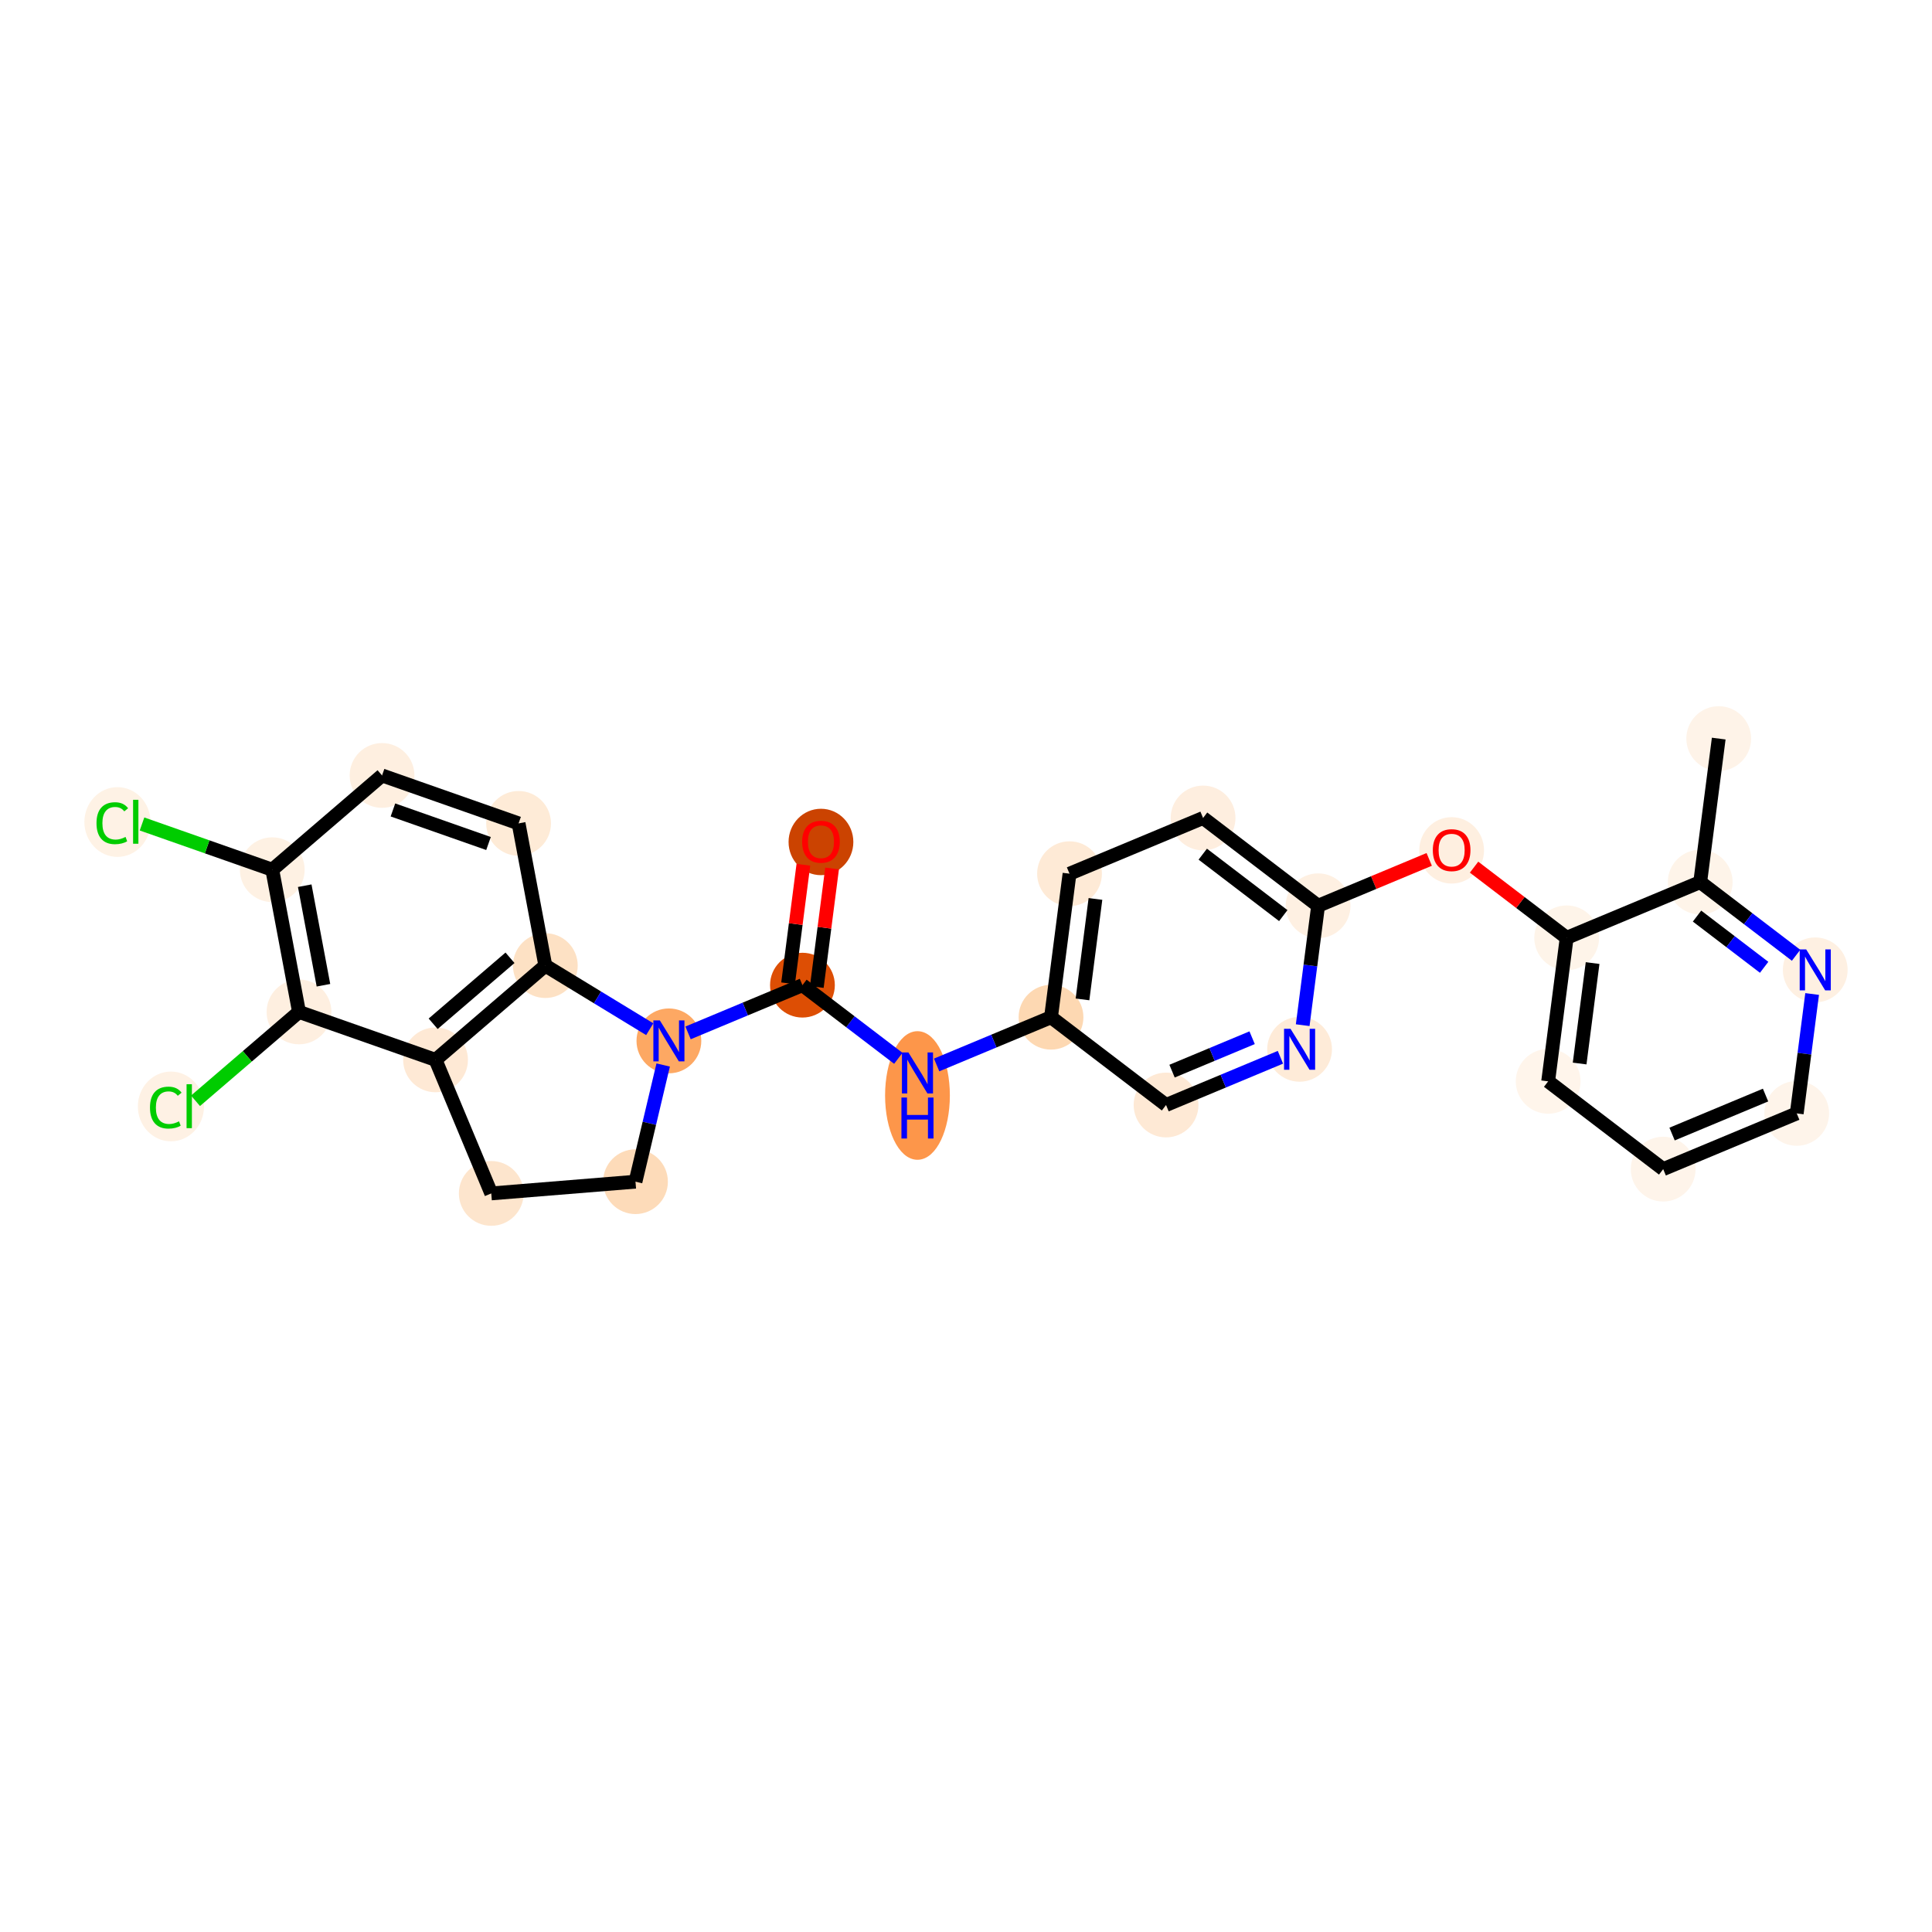 <?xml version='1.0' encoding='iso-8859-1'?>
<svg version='1.1' baseProfile='full'
              xmlns='http://www.w3.org/2000/svg'
                      xmlns:rdkit='http://www.rdkit.org/xml'
                      xmlns:xlink='http://www.w3.org/1999/xlink'
                  xml:space='preserve'
width='280px' height='280px' viewBox='0 0 280 280'>
<!-- END OF HEADER -->
<rect style='opacity:1.0;fill:#FFFFFF;stroke:none' width='280' height='280' x='0' y='0'> </rect>
<ellipse cx='249.09' cy='107.042' rx='4.194' ry='4.194'  style='fill:#FEF3E8;fill-rule:evenodd;stroke:#FEF3E8;stroke-width:1.0px;stroke-linecap:butt;stroke-linejoin:miter;stroke-opacity:1' />
<ellipse cx='246.407' cy='127.841' rx='4.194' ry='4.194'  style='fill:#FEF4E9;fill-rule:evenodd;stroke:#FEF4E9;stroke-width:1.0px;stroke-linecap:butt;stroke-linejoin:miter;stroke-opacity:1' />
<ellipse cx='263.078' cy='140.564' rx='4.194' ry='4.2'  style='fill:#FEF0E2;fill-rule:evenodd;stroke:#FEF0E2;stroke-width:1.0px;stroke-linecap:butt;stroke-linejoin:miter;stroke-opacity:1' />
<ellipse cx='260.396' cy='161.363' rx='4.194' ry='4.194'  style='fill:#FEF4EA;fill-rule:evenodd;stroke:#FEF4EA;stroke-width:1.0px;stroke-linecap:butt;stroke-linejoin:miter;stroke-opacity:1' />
<ellipse cx='241.042' cy='169.439' rx='4.194' ry='4.194'  style='fill:#FEF4EA;fill-rule:evenodd;stroke:#FEF4EA;stroke-width:1.0px;stroke-linecap:butt;stroke-linejoin:miter;stroke-opacity:1' />
<ellipse cx='224.371' cy='156.716' rx='4.194' ry='4.194'  style='fill:#FFF5EB;fill-rule:evenodd;stroke:#FFF5EB;stroke-width:1.0px;stroke-linecap:butt;stroke-linejoin:miter;stroke-opacity:1' />
<ellipse cx='227.054' cy='135.917' rx='4.194' ry='4.194'  style='fill:#FEF4E9;fill-rule:evenodd;stroke:#FEF4E9;stroke-width:1.0px;stroke-linecap:butt;stroke-linejoin:miter;stroke-opacity:1' />
<ellipse cx='210.382' cy='123.241' rx='4.194' ry='4.312'  style='fill:#FEEFE0;fill-rule:evenodd;stroke:#FEEFE0;stroke-width:1.0px;stroke-linecap:butt;stroke-linejoin:miter;stroke-opacity:1' />
<ellipse cx='191.029' cy='131.271' rx='4.194' ry='4.194'  style='fill:#FEF0E2;fill-rule:evenodd;stroke:#FEF0E2;stroke-width:1.0px;stroke-linecap:butt;stroke-linejoin:miter;stroke-opacity:1' />
<ellipse cx='174.358' cy='118.548' rx='4.194' ry='4.194'  style='fill:#FEEEDF;fill-rule:evenodd;stroke:#FEEEDF;stroke-width:1.0px;stroke-linecap:butt;stroke-linejoin:miter;stroke-opacity:1' />
<ellipse cx='155.004' cy='126.624' rx='4.194' ry='4.194'  style='fill:#FEEAD6;fill-rule:evenodd;stroke:#FEEAD6;stroke-width:1.0px;stroke-linecap:butt;stroke-linejoin:miter;stroke-opacity:1' />
<ellipse cx='152.321' cy='147.423' rx='4.194' ry='4.194'  style='fill:#FDD8B2;fill-rule:evenodd;stroke:#FDD8B2;stroke-width:1.0px;stroke-linecap:butt;stroke-linejoin:miter;stroke-opacity:1' />
<ellipse cx='132.967' cy='158.766' rx='4.194' ry='8.819'  style='fill:#FD964A;fill-rule:evenodd;stroke:#FD964A;stroke-width:1.0px;stroke-linecap:butt;stroke-linejoin:miter;stroke-opacity:1' />
<ellipse cx='116.296' cy='142.777' rx='4.194' ry='4.194'  style='fill:#DD4E04;fill-rule:evenodd;stroke:#DD4E04;stroke-width:1.0px;stroke-linecap:butt;stroke-linejoin:miter;stroke-opacity:1' />
<ellipse cx='118.979' cy='122.024' rx='4.194' ry='4.312'  style='fill:#CB4301;fill-rule:evenodd;stroke:#CB4301;stroke-width:1.0px;stroke-linecap:butt;stroke-linejoin:miter;stroke-opacity:1' />
<ellipse cx='96.942' cy='150.853' rx='4.194' ry='4.2'  style='fill:#FDA863;fill-rule:evenodd;stroke:#FDA863;stroke-width:1.0px;stroke-linecap:butt;stroke-linejoin:miter;stroke-opacity:1' />
<ellipse cx='92.1' cy='171.258' rx='4.194' ry='4.194'  style='fill:#FDDBB9;fill-rule:evenodd;stroke:#FDDBB9;stroke-width:1.0px;stroke-linecap:butt;stroke-linejoin:miter;stroke-opacity:1' />
<ellipse cx='71.198' cy='172.958' rx='4.194' ry='4.194'  style='fill:#FDE5CD;fill-rule:evenodd;stroke:#FDE5CD;stroke-width:1.0px;stroke-linecap:butt;stroke-linejoin:miter;stroke-opacity:1' />
<ellipse cx='63.122' cy='153.604' rx='4.194' ry='4.194'  style='fill:#FEE9D5;fill-rule:evenodd;stroke:#FEE9D5;stroke-width:1.0px;stroke-linecap:butt;stroke-linejoin:miter;stroke-opacity:1' />
<ellipse cx='79.033' cy='139.942' rx='4.194' ry='4.194'  style='fill:#FDE1C4;fill-rule:evenodd;stroke:#FDE1C4;stroke-width:1.0px;stroke-linecap:butt;stroke-linejoin:miter;stroke-opacity:1' />
<ellipse cx='75.157' cy='119.332' rx='4.194' ry='4.194'  style='fill:#FEEBD7;fill-rule:evenodd;stroke:#FEEBD7;stroke-width:1.0px;stroke-linecap:butt;stroke-linejoin:miter;stroke-opacity:1' />
<ellipse cx='55.37' cy='112.384' rx='4.194' ry='4.194'  style='fill:#FEEFE0;fill-rule:evenodd;stroke:#FEEFE0;stroke-width:1.0px;stroke-linecap:butt;stroke-linejoin:miter;stroke-opacity:1' />
<ellipse cx='39.459' cy='126.046' rx='4.194' ry='4.194'  style='fill:#FEF1E3;fill-rule:evenodd;stroke:#FEF1E3;stroke-width:1.0px;stroke-linecap:butt;stroke-linejoin:miter;stroke-opacity:1' />
<ellipse cx='17.022' cy='119.135' rx='4.294' ry='4.555'  style='fill:#FEF2E5;fill-rule:evenodd;stroke:#FEF2E5;stroke-width:1.0px;stroke-linecap:butt;stroke-linejoin:miter;stroke-opacity:1' />
<ellipse cx='43.335' cy='146.656' rx='4.194' ry='4.194'  style='fill:#FEEFE0;fill-rule:evenodd;stroke:#FEEFE0;stroke-width:1.0px;stroke-linecap:butt;stroke-linejoin:miter;stroke-opacity:1' />
<ellipse cx='24.773' cy='160.355' rx='4.294' ry='4.555'  style='fill:#FEF1E4;fill-rule:evenodd;stroke:#FEF1E4;stroke-width:1.0px;stroke-linecap:butt;stroke-linejoin:miter;stroke-opacity:1' />
<ellipse cx='168.992' cy='160.146' rx='4.194' ry='4.194'  style='fill:#FEE9D5;fill-rule:evenodd;stroke:#FEE9D5;stroke-width:1.0px;stroke-linecap:butt;stroke-linejoin:miter;stroke-opacity:1' />
<ellipse cx='188.346' cy='152.07' rx='4.194' ry='4.2'  style='fill:#FEEBD8;fill-rule:evenodd;stroke:#FEEBD8;stroke-width:1.0px;stroke-linecap:butt;stroke-linejoin:miter;stroke-opacity:1' />
<path class='bond-0 atom-0 atom-1' d='M 249.09,107.042 L 246.407,127.841' style='fill:none;fill-rule:evenodd;stroke:#000000;stroke-width:2.0px;stroke-linecap:butt;stroke-linejoin:miter;stroke-opacity:1' />
<path class='bond-1 atom-1 atom-2' d='M 246.407,127.841 L 253.355,133.143' style='fill:none;fill-rule:evenodd;stroke:#000000;stroke-width:2.0px;stroke-linecap:butt;stroke-linejoin:miter;stroke-opacity:1' />
<path class='bond-1 atom-1 atom-2' d='M 253.355,133.143 L 260.302,138.445' style='fill:none;fill-rule:evenodd;stroke:#0000FF;stroke-width:2.0px;stroke-linecap:butt;stroke-linejoin:miter;stroke-opacity:1' />
<path class='bond-1 atom-1 atom-2' d='M 245.947,132.766 L 250.81,136.477' style='fill:none;fill-rule:evenodd;stroke:#000000;stroke-width:2.0px;stroke-linecap:butt;stroke-linejoin:miter;stroke-opacity:1' />
<path class='bond-1 atom-1 atom-2' d='M 250.81,136.477 L 255.673,140.189' style='fill:none;fill-rule:evenodd;stroke:#0000FF;stroke-width:2.0px;stroke-linecap:butt;stroke-linejoin:miter;stroke-opacity:1' />
<path class='bond-27 atom-6 atom-1' d='M 227.054,135.917 L 246.407,127.841' style='fill:none;fill-rule:evenodd;stroke:#000000;stroke-width:2.0px;stroke-linecap:butt;stroke-linejoin:miter;stroke-opacity:1' />
<path class='bond-2 atom-2 atom-3' d='M 262.628,144.058 L 261.512,152.71' style='fill:none;fill-rule:evenodd;stroke:#0000FF;stroke-width:2.0px;stroke-linecap:butt;stroke-linejoin:miter;stroke-opacity:1' />
<path class='bond-2 atom-2 atom-3' d='M 261.512,152.71 L 260.396,161.363' style='fill:none;fill-rule:evenodd;stroke:#000000;stroke-width:2.0px;stroke-linecap:butt;stroke-linejoin:miter;stroke-opacity:1' />
<path class='bond-3 atom-3 atom-4' d='M 260.396,161.363 L 241.042,169.439' style='fill:none;fill-rule:evenodd;stroke:#000000;stroke-width:2.0px;stroke-linecap:butt;stroke-linejoin:miter;stroke-opacity:1' />
<path class='bond-3 atom-3 atom-4' d='M 255.877,158.704 L 242.33,164.357' style='fill:none;fill-rule:evenodd;stroke:#000000;stroke-width:2.0px;stroke-linecap:butt;stroke-linejoin:miter;stroke-opacity:1' />
<path class='bond-4 atom-4 atom-5' d='M 241.042,169.439 L 224.371,156.716' style='fill:none;fill-rule:evenodd;stroke:#000000;stroke-width:2.0px;stroke-linecap:butt;stroke-linejoin:miter;stroke-opacity:1' />
<path class='bond-5 atom-5 atom-6' d='M 224.371,156.716 L 227.054,135.917' style='fill:none;fill-rule:evenodd;stroke:#000000;stroke-width:2.0px;stroke-linecap:butt;stroke-linejoin:miter;stroke-opacity:1' />
<path class='bond-5 atom-5 atom-6' d='M 228.933,154.133 L 230.811,139.574' style='fill:none;fill-rule:evenodd;stroke:#000000;stroke-width:2.0px;stroke-linecap:butt;stroke-linejoin:miter;stroke-opacity:1' />
<path class='bond-6 atom-6 atom-7' d='M 227.054,135.917 L 220.343,130.796' style='fill:none;fill-rule:evenodd;stroke:#000000;stroke-width:2.0px;stroke-linecap:butt;stroke-linejoin:miter;stroke-opacity:1' />
<path class='bond-6 atom-6 atom-7' d='M 220.343,130.796 L 213.633,125.675' style='fill:none;fill-rule:evenodd;stroke:#FF0000;stroke-width:2.0px;stroke-linecap:butt;stroke-linejoin:miter;stroke-opacity:1' />
<path class='bond-7 atom-7 atom-8' d='M 207.132,124.551 L 199.08,127.911' style='fill:none;fill-rule:evenodd;stroke:#FF0000;stroke-width:2.0px;stroke-linecap:butt;stroke-linejoin:miter;stroke-opacity:1' />
<path class='bond-7 atom-7 atom-8' d='M 199.08,127.911 L 191.029,131.271' style='fill:none;fill-rule:evenodd;stroke:#000000;stroke-width:2.0px;stroke-linecap:butt;stroke-linejoin:miter;stroke-opacity:1' />
<path class='bond-8 atom-8 atom-9' d='M 191.029,131.271 L 174.358,118.548' style='fill:none;fill-rule:evenodd;stroke:#000000;stroke-width:2.0px;stroke-linecap:butt;stroke-linejoin:miter;stroke-opacity:1' />
<path class='bond-8 atom-8 atom-9' d='M 185.983,132.697 L 174.314,123.791' style='fill:none;fill-rule:evenodd;stroke:#000000;stroke-width:2.0px;stroke-linecap:butt;stroke-linejoin:miter;stroke-opacity:1' />
<path class='bond-28 atom-27 atom-8' d='M 188.797,148.576 L 189.913,139.923' style='fill:none;fill-rule:evenodd;stroke:#0000FF;stroke-width:2.0px;stroke-linecap:butt;stroke-linejoin:miter;stroke-opacity:1' />
<path class='bond-28 atom-27 atom-8' d='M 189.913,139.923 L 191.029,131.271' style='fill:none;fill-rule:evenodd;stroke:#000000;stroke-width:2.0px;stroke-linecap:butt;stroke-linejoin:miter;stroke-opacity:1' />
<path class='bond-9 atom-9 atom-10' d='M 174.358,118.548 L 155.004,126.624' style='fill:none;fill-rule:evenodd;stroke:#000000;stroke-width:2.0px;stroke-linecap:butt;stroke-linejoin:miter;stroke-opacity:1' />
<path class='bond-10 atom-10 atom-11' d='M 155.004,126.624 L 152.321,147.423' style='fill:none;fill-rule:evenodd;stroke:#000000;stroke-width:2.0px;stroke-linecap:butt;stroke-linejoin:miter;stroke-opacity:1' />
<path class='bond-10 atom-10 atom-11' d='M 158.761,130.281 L 156.883,144.84' style='fill:none;fill-rule:evenodd;stroke:#000000;stroke-width:2.0px;stroke-linecap:butt;stroke-linejoin:miter;stroke-opacity:1' />
<path class='bond-11 atom-11 atom-12' d='M 152.321,147.423 L 144.032,150.882' style='fill:none;fill-rule:evenodd;stroke:#000000;stroke-width:2.0px;stroke-linecap:butt;stroke-linejoin:miter;stroke-opacity:1' />
<path class='bond-11 atom-11 atom-12' d='M 144.032,150.882 L 135.744,154.341' style='fill:none;fill-rule:evenodd;stroke:#0000FF;stroke-width:2.0px;stroke-linecap:butt;stroke-linejoin:miter;stroke-opacity:1' />
<path class='bond-25 atom-11 atom-26' d='M 152.321,147.423 L 168.992,160.146' style='fill:none;fill-rule:evenodd;stroke:#000000;stroke-width:2.0px;stroke-linecap:butt;stroke-linejoin:miter;stroke-opacity:1' />
<path class='bond-12 atom-12 atom-13' d='M 130.191,153.38 L 123.243,148.079' style='fill:none;fill-rule:evenodd;stroke:#0000FF;stroke-width:2.0px;stroke-linecap:butt;stroke-linejoin:miter;stroke-opacity:1' />
<path class='bond-12 atom-12 atom-13' d='M 123.243,148.079 L 116.296,142.777' style='fill:none;fill-rule:evenodd;stroke:#000000;stroke-width:2.0px;stroke-linecap:butt;stroke-linejoin:miter;stroke-opacity:1' />
<path class='bond-13 atom-13 atom-14' d='M 118.376,143.045 L 119.484,134.455' style='fill:none;fill-rule:evenodd;stroke:#000000;stroke-width:2.0px;stroke-linecap:butt;stroke-linejoin:miter;stroke-opacity:1' />
<path class='bond-13 atom-13 atom-14' d='M 119.484,134.455 L 120.592,125.866' style='fill:none;fill-rule:evenodd;stroke:#FF0000;stroke-width:2.0px;stroke-linecap:butt;stroke-linejoin:miter;stroke-opacity:1' />
<path class='bond-13 atom-13 atom-14' d='M 114.216,142.508 L 115.324,133.919' style='fill:none;fill-rule:evenodd;stroke:#000000;stroke-width:2.0px;stroke-linecap:butt;stroke-linejoin:miter;stroke-opacity:1' />
<path class='bond-13 atom-13 atom-14' d='M 115.324,133.919 L 116.432,125.329' style='fill:none;fill-rule:evenodd;stroke:#FF0000;stroke-width:2.0px;stroke-linecap:butt;stroke-linejoin:miter;stroke-opacity:1' />
<path class='bond-14 atom-13 atom-15' d='M 116.296,142.777 L 108.008,146.235' style='fill:none;fill-rule:evenodd;stroke:#000000;stroke-width:2.0px;stroke-linecap:butt;stroke-linejoin:miter;stroke-opacity:1' />
<path class='bond-14 atom-13 atom-15' d='M 108.008,146.235 L 99.719,149.694' style='fill:none;fill-rule:evenodd;stroke:#0000FF;stroke-width:2.0px;stroke-linecap:butt;stroke-linejoin:miter;stroke-opacity:1' />
<path class='bond-15 atom-15 atom-16' d='M 96.113,154.347 L 94.107,162.802' style='fill:none;fill-rule:evenodd;stroke:#0000FF;stroke-width:2.0px;stroke-linecap:butt;stroke-linejoin:miter;stroke-opacity:1' />
<path class='bond-15 atom-15 atom-16' d='M 94.107,162.802 L 92.1,171.258' style='fill:none;fill-rule:evenodd;stroke:#000000;stroke-width:2.0px;stroke-linecap:butt;stroke-linejoin:miter;stroke-opacity:1' />
<path class='bond-29 atom-19 atom-15' d='M 79.033,139.942 L 86.599,144.552' style='fill:none;fill-rule:evenodd;stroke:#000000;stroke-width:2.0px;stroke-linecap:butt;stroke-linejoin:miter;stroke-opacity:1' />
<path class='bond-29 atom-19 atom-15' d='M 86.599,144.552 L 94.166,149.161' style='fill:none;fill-rule:evenodd;stroke:#0000FF;stroke-width:2.0px;stroke-linecap:butt;stroke-linejoin:miter;stroke-opacity:1' />
<path class='bond-16 atom-16 atom-17' d='M 92.1,171.258 L 71.198,172.958' style='fill:none;fill-rule:evenodd;stroke:#000000;stroke-width:2.0px;stroke-linecap:butt;stroke-linejoin:miter;stroke-opacity:1' />
<path class='bond-17 atom-17 atom-18' d='M 71.198,172.958 L 63.122,153.604' style='fill:none;fill-rule:evenodd;stroke:#000000;stroke-width:2.0px;stroke-linecap:butt;stroke-linejoin:miter;stroke-opacity:1' />
<path class='bond-18 atom-18 atom-19' d='M 63.122,153.604 L 79.033,139.942' style='fill:none;fill-rule:evenodd;stroke:#000000;stroke-width:2.0px;stroke-linecap:butt;stroke-linejoin:miter;stroke-opacity:1' />
<path class='bond-18 atom-18 atom-19' d='M 62.776,148.373 L 73.914,138.81' style='fill:none;fill-rule:evenodd;stroke:#000000;stroke-width:2.0px;stroke-linecap:butt;stroke-linejoin:miter;stroke-opacity:1' />
<path class='bond-30 atom-24 atom-18' d='M 43.335,146.656 L 63.122,153.604' style='fill:none;fill-rule:evenodd;stroke:#000000;stroke-width:2.0px;stroke-linecap:butt;stroke-linejoin:miter;stroke-opacity:1' />
<path class='bond-19 atom-19 atom-20' d='M 79.033,139.942 L 75.157,119.332' style='fill:none;fill-rule:evenodd;stroke:#000000;stroke-width:2.0px;stroke-linecap:butt;stroke-linejoin:miter;stroke-opacity:1' />
<path class='bond-20 atom-20 atom-21' d='M 75.157,119.332 L 55.37,112.384' style='fill:none;fill-rule:evenodd;stroke:#000000;stroke-width:2.0px;stroke-linecap:butt;stroke-linejoin:miter;stroke-opacity:1' />
<path class='bond-20 atom-20 atom-21' d='M 70.799,122.248 L 56.948,117.384' style='fill:none;fill-rule:evenodd;stroke:#000000;stroke-width:2.0px;stroke-linecap:butt;stroke-linejoin:miter;stroke-opacity:1' />
<path class='bond-21 atom-21 atom-22' d='M 55.37,112.384 L 39.459,126.046' style='fill:none;fill-rule:evenodd;stroke:#000000;stroke-width:2.0px;stroke-linecap:butt;stroke-linejoin:miter;stroke-opacity:1' />
<path class='bond-22 atom-22 atom-23' d='M 39.459,126.046 L 30.021,122.731' style='fill:none;fill-rule:evenodd;stroke:#000000;stroke-width:2.0px;stroke-linecap:butt;stroke-linejoin:miter;stroke-opacity:1' />
<path class='bond-22 atom-22 atom-23' d='M 30.021,122.731 L 20.583,119.417' style='fill:none;fill-rule:evenodd;stroke:#00CC00;stroke-width:2.0px;stroke-linecap:butt;stroke-linejoin:miter;stroke-opacity:1' />
<path class='bond-23 atom-22 atom-24' d='M 39.459,126.046 L 43.335,146.656' style='fill:none;fill-rule:evenodd;stroke:#000000;stroke-width:2.0px;stroke-linecap:butt;stroke-linejoin:miter;stroke-opacity:1' />
<path class='bond-23 atom-22 atom-24' d='M 44.163,128.362 L 46.876,142.789' style='fill:none;fill-rule:evenodd;stroke:#000000;stroke-width:2.0px;stroke-linecap:butt;stroke-linejoin:miter;stroke-opacity:1' />
<path class='bond-24 atom-24 atom-25' d='M 43.335,146.656 L 35.835,153.096' style='fill:none;fill-rule:evenodd;stroke:#000000;stroke-width:2.0px;stroke-linecap:butt;stroke-linejoin:miter;stroke-opacity:1' />
<path class='bond-24 atom-24 atom-25' d='M 35.835,153.096 L 28.334,159.536' style='fill:none;fill-rule:evenodd;stroke:#00CC00;stroke-width:2.0px;stroke-linecap:butt;stroke-linejoin:miter;stroke-opacity:1' />
<path class='bond-26 atom-26 atom-27' d='M 168.992,160.146 L 177.281,156.687' style='fill:none;fill-rule:evenodd;stroke:#000000;stroke-width:2.0px;stroke-linecap:butt;stroke-linejoin:miter;stroke-opacity:1' />
<path class='bond-26 atom-26 atom-27' d='M 177.281,156.687 L 185.569,153.228' style='fill:none;fill-rule:evenodd;stroke:#0000FF;stroke-width:2.0px;stroke-linecap:butt;stroke-linejoin:miter;stroke-opacity:1' />
<path class='bond-26 atom-26 atom-27' d='M 169.863,155.238 L 175.666,152.816' style='fill:none;fill-rule:evenodd;stroke:#000000;stroke-width:2.0px;stroke-linecap:butt;stroke-linejoin:miter;stroke-opacity:1' />
<path class='bond-26 atom-26 atom-27' d='M 175.666,152.816 L 181.468,150.395' style='fill:none;fill-rule:evenodd;stroke:#0000FF;stroke-width:2.0px;stroke-linecap:butt;stroke-linejoin:miter;stroke-opacity:1' />
<path  class='atom-2' d='M 261.766 137.594
L 263.712 140.74
Q 263.905 141.05, 264.215 141.612
Q 264.525 142.175, 264.542 142.208
L 264.542 137.594
L 265.331 137.594
L 265.331 143.533
L 264.517 143.533
L 262.428 140.094
Q 262.185 139.692, 261.925 139.23
Q 261.673 138.769, 261.598 138.626
L 261.598 143.533
L 260.826 143.533
L 260.826 137.594
L 261.766 137.594
' fill='#0000FF'/>
<path  class='atom-7' d='M 207.656 123.211
Q 207.656 121.785, 208.361 120.988
Q 209.065 120.192, 210.382 120.192
Q 211.699 120.192, 212.404 120.988
Q 213.109 121.785, 213.109 123.211
Q 213.109 124.654, 212.396 125.476
Q 211.683 126.29, 210.382 126.29
Q 209.074 126.29, 208.361 125.476
Q 207.656 124.663, 207.656 123.211
M 210.382 125.619
Q 211.288 125.619, 211.775 125.015
Q 212.27 124.403, 212.27 123.211
Q 212.27 122.045, 211.775 121.458
Q 211.288 120.863, 210.382 120.863
Q 209.476 120.863, 208.982 121.45
Q 208.495 122.037, 208.495 123.211
Q 208.495 124.411, 208.982 125.015
Q 209.476 125.619, 210.382 125.619
' fill='#FF0000'/>
<path  class='atom-12' d='M 131.654 152.53
L 133.601 155.676
Q 133.794 155.986, 134.104 156.548
Q 134.414 157.11, 134.431 157.144
L 134.431 152.53
L 135.22 152.53
L 135.22 158.469
L 134.406 158.469
L 132.317 155.03
Q 132.074 154.627, 131.814 154.166
Q 131.562 153.704, 131.487 153.562
L 131.487 158.469
L 130.715 158.469
L 130.715 152.53
L 131.654 152.53
' fill='#0000FF'/>
<path  class='atom-12' d='M 130.644 159.063
L 131.449 159.063
L 131.449 161.588
L 134.486 161.588
L 134.486 159.063
L 135.291 159.063
L 135.291 165.002
L 134.486 165.002
L 134.486 162.259
L 131.449 162.259
L 131.449 165.002
L 130.644 165.002
L 130.644 159.063
' fill='#0000FF'/>
<path  class='atom-14' d='M 116.253 121.994
Q 116.253 120.568, 116.957 119.772
Q 117.662 118.975, 118.979 118.975
Q 120.296 118.975, 121 119.772
Q 121.705 120.568, 121.705 121.994
Q 121.705 123.437, 120.992 124.259
Q 120.279 125.073, 118.979 125.073
Q 117.67 125.073, 116.957 124.259
Q 116.253 123.446, 116.253 121.994
M 118.979 124.402
Q 119.885 124.402, 120.371 123.798
Q 120.866 123.186, 120.866 121.994
Q 120.866 120.828, 120.371 120.241
Q 119.885 119.646, 118.979 119.646
Q 118.073 119.646, 117.578 120.233
Q 117.091 120.82, 117.091 121.994
Q 117.091 123.194, 117.578 123.798
Q 118.073 124.402, 118.979 124.402
' fill='#FF0000'/>
<path  class='atom-15' d='M 95.629 147.883
L 97.576 151.029
Q 97.769 151.339, 98.079 151.901
Q 98.389 152.464, 98.406 152.497
L 98.406 147.883
L 99.195 147.883
L 99.195 153.822
L 98.381 153.822
L 96.292 150.383
Q 96.049 149.981, 95.789 149.519
Q 95.537 149.058, 95.462 148.915
L 95.462 153.822
L 94.69 153.822
L 94.69 147.883
L 95.629 147.883
' fill='#0000FF'/>
<path  class='atom-23' d='M 13.985 119.303
Q 13.985 117.826, 14.673 117.055
Q 15.369 116.274, 16.686 116.274
Q 17.911 116.274, 18.565 117.138
L 18.012 117.591
Q 17.533 116.962, 16.686 116.962
Q 15.789 116.962, 15.31 117.566
Q 14.841 118.162, 14.841 119.303
Q 14.841 120.477, 15.327 121.081
Q 15.822 121.685, 16.779 121.685
Q 17.433 121.685, 18.196 121.291
L 18.431 121.92
Q 18.121 122.121, 17.651 122.239
Q 17.181 122.356, 16.661 122.356
Q 15.369 122.356, 14.673 121.568
Q 13.985 120.779, 13.985 119.303
' fill='#00CC00'/>
<path  class='atom-23' d='M 19.287 115.914
L 20.058 115.914
L 20.058 122.281
L 19.287 122.281
L 19.287 115.914
' fill='#00CC00'/>
<path  class='atom-25' d='M 21.737 160.523
Q 21.737 159.046, 22.425 158.275
Q 23.121 157.494, 24.438 157.494
Q 25.663 157.494, 26.317 158.358
L 25.763 158.811
Q 25.285 158.182, 24.438 158.182
Q 23.54 158.182, 23.062 158.786
Q 22.592 159.382, 22.592 160.523
Q 22.592 161.697, 23.079 162.301
Q 23.574 162.905, 24.53 162.905
Q 25.184 162.905, 25.948 162.511
L 26.183 163.14
Q 25.872 163.341, 25.403 163.459
Q 24.933 163.576, 24.413 163.576
Q 23.121 163.576, 22.425 162.788
Q 21.737 161.999, 21.737 160.523
' fill='#00CC00'/>
<path  class='atom-25' d='M 27.038 157.134
L 27.81 157.134
L 27.81 163.501
L 27.038 163.501
L 27.038 157.134
' fill='#00CC00'/>
<path  class='atom-27' d='M 187.033 149.1
L 188.979 152.246
Q 189.172 152.556, 189.483 153.118
Q 189.793 153.68, 189.81 153.714
L 189.81 149.1
L 190.598 149.1
L 190.598 155.039
L 189.785 155.039
L 187.696 151.6
Q 187.453 151.197, 187.193 150.736
Q 186.941 150.275, 186.865 150.132
L 186.865 155.039
L 186.094 155.039
L 186.094 149.1
L 187.033 149.1
' fill='#0000FF'/>
</svg>
